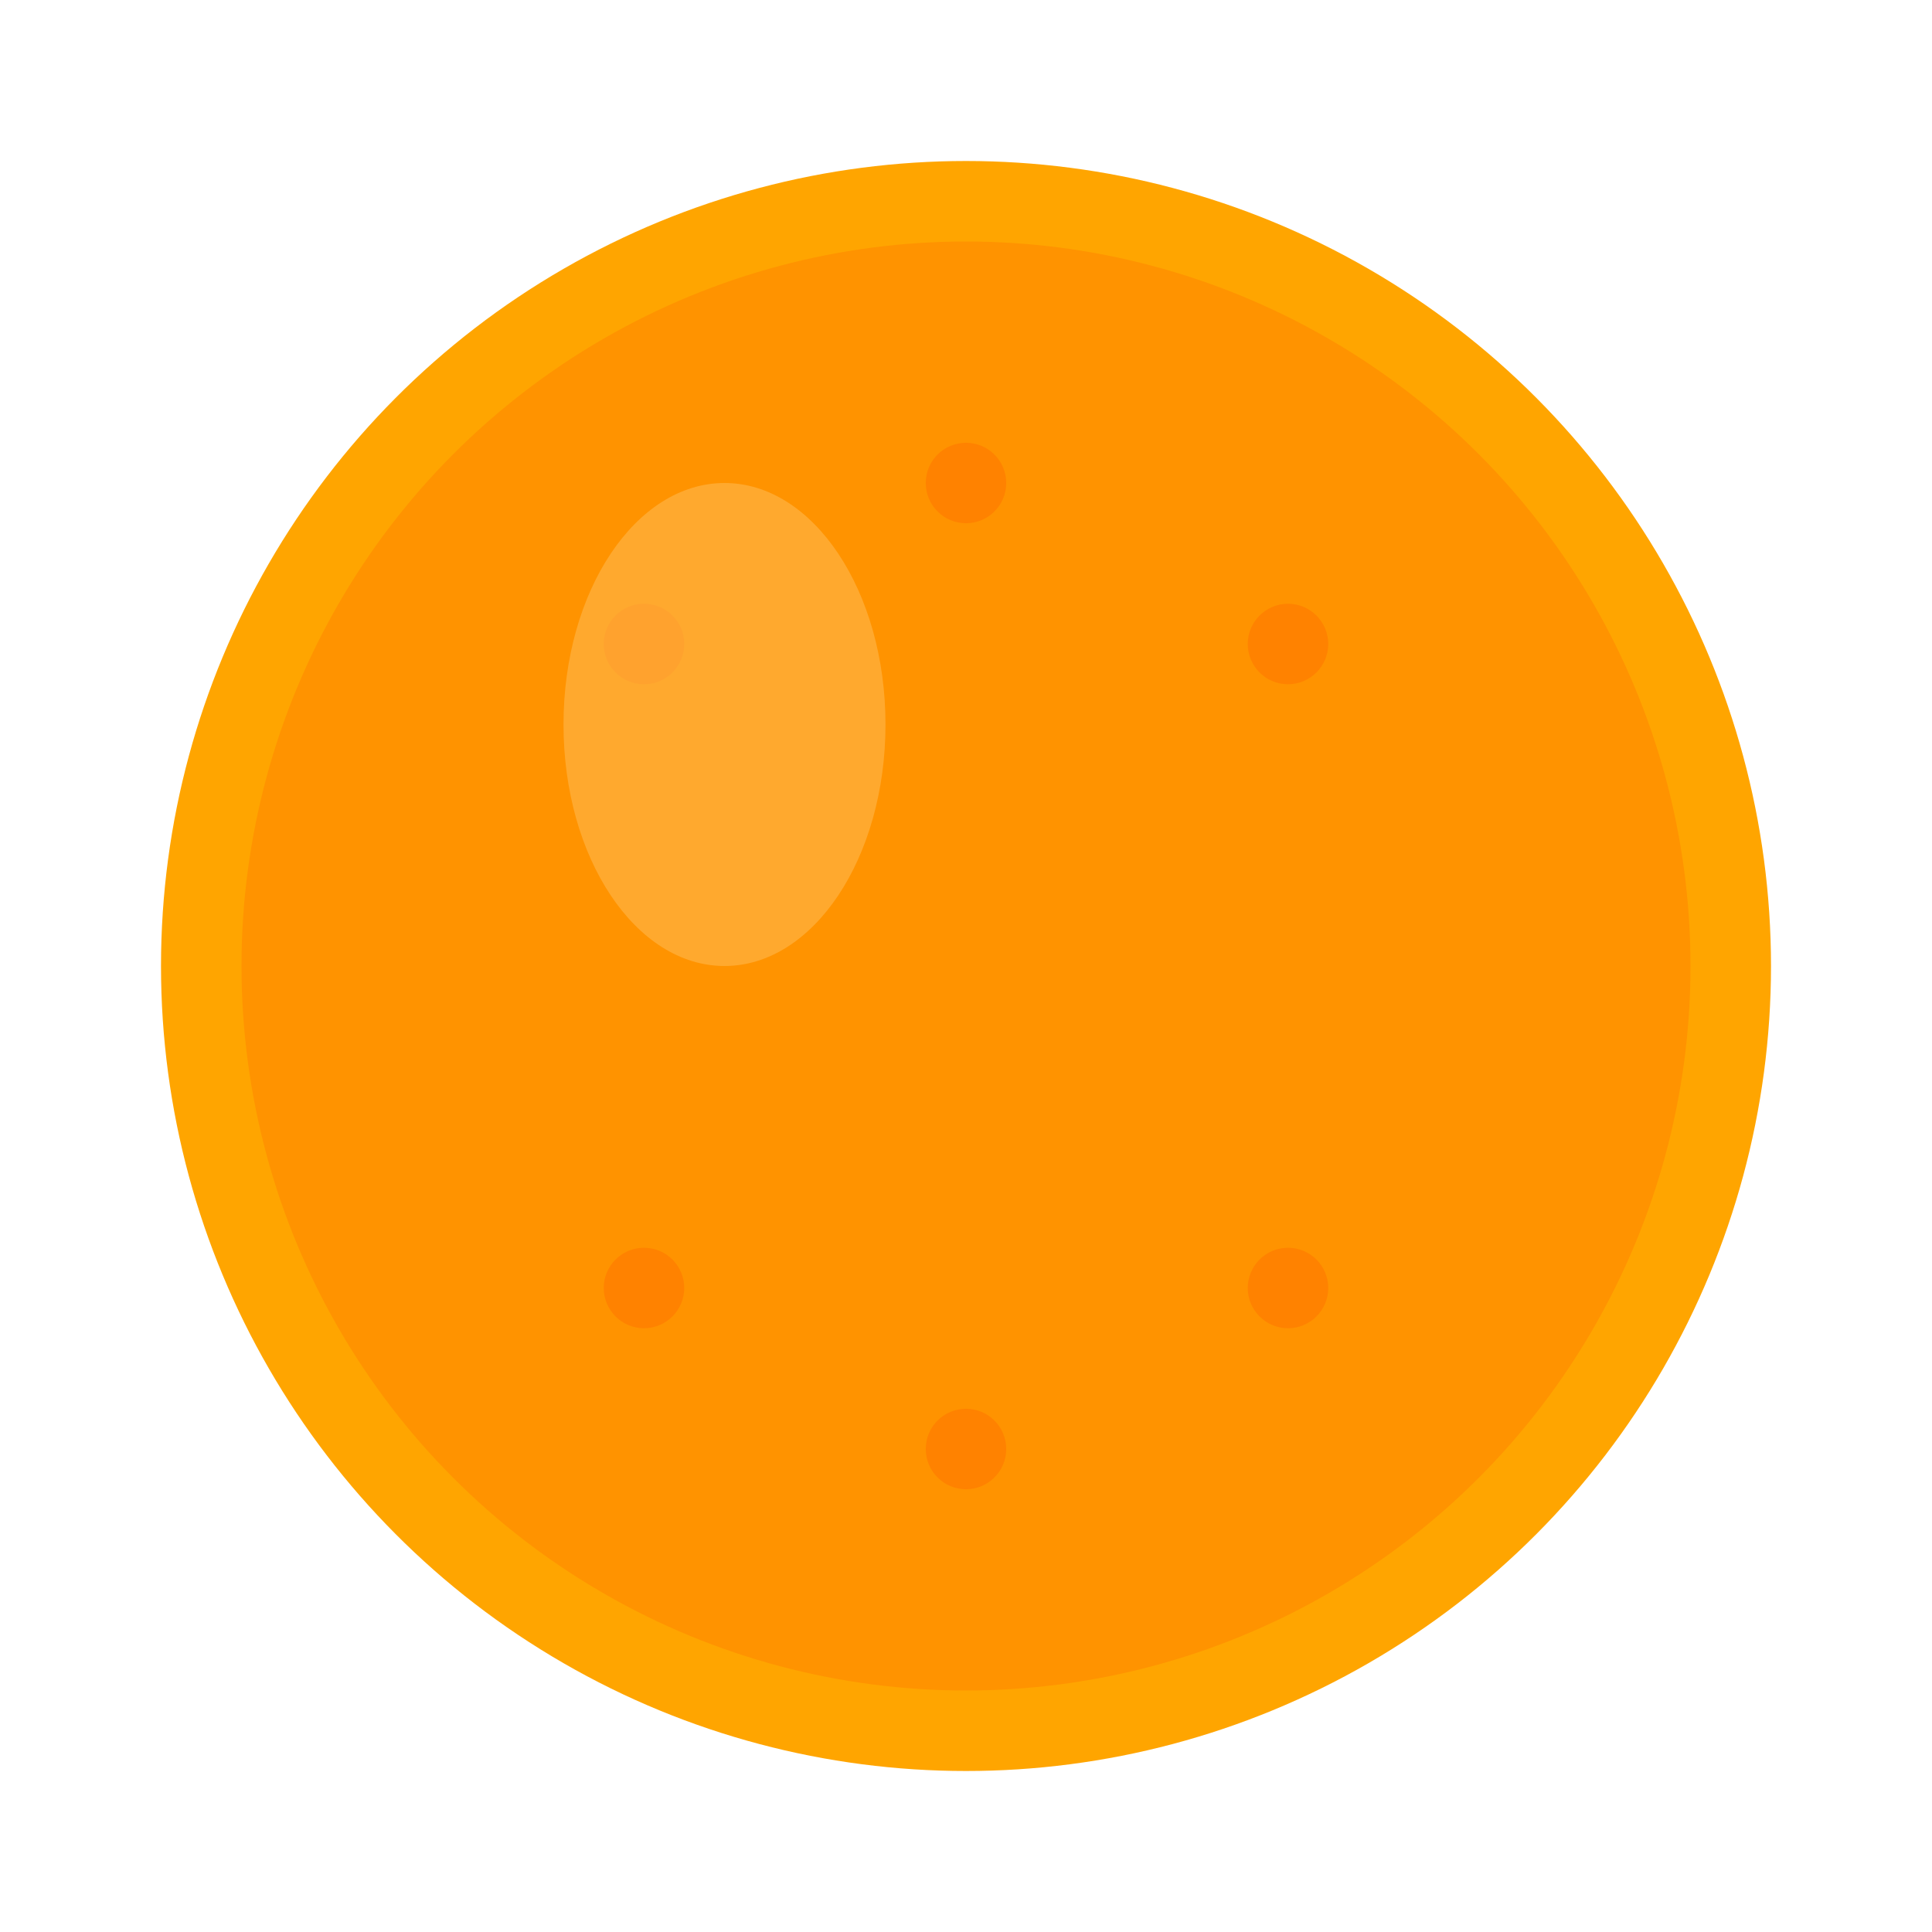 <svg xmlns="http://www.w3.org/2000/svg" width="24" height="24" viewBox="0 0 24 24">
  <!-- Orange fruit -->
  <circle cx="12" cy="12" r="10" fill="#FFA500"/>
  <!-- Orange texture -->
  <circle cx="12" cy="12" r="9" fill="#FF8C00" opacity="0.7"/>
  <!-- Dimples -->
  <circle cx="8" cy="8" r="0.5" fill="#FF7F00" opacity="0.8"/>
  <circle cx="16" cy="8" r="0.5" fill="#FF7F00" opacity="0.8"/>
  <circle cx="8" cy="16" r="0.5" fill="#FF7F00" opacity="0.8"/>
  <circle cx="16" cy="16" r="0.5" fill="#FF7F00" opacity="0.8"/>
  <circle cx="12" cy="6" r="0.5" fill="#FF7F00" opacity="0.8"/>
  <circle cx="12" cy="18" r="0.5" fill="#FF7F00" opacity="0.8"/>
  <!-- Highlight -->
  <ellipse cx="9" cy="9" rx="2" ry="3" fill="#FFB84D" opacity="0.6"/>
</svg>